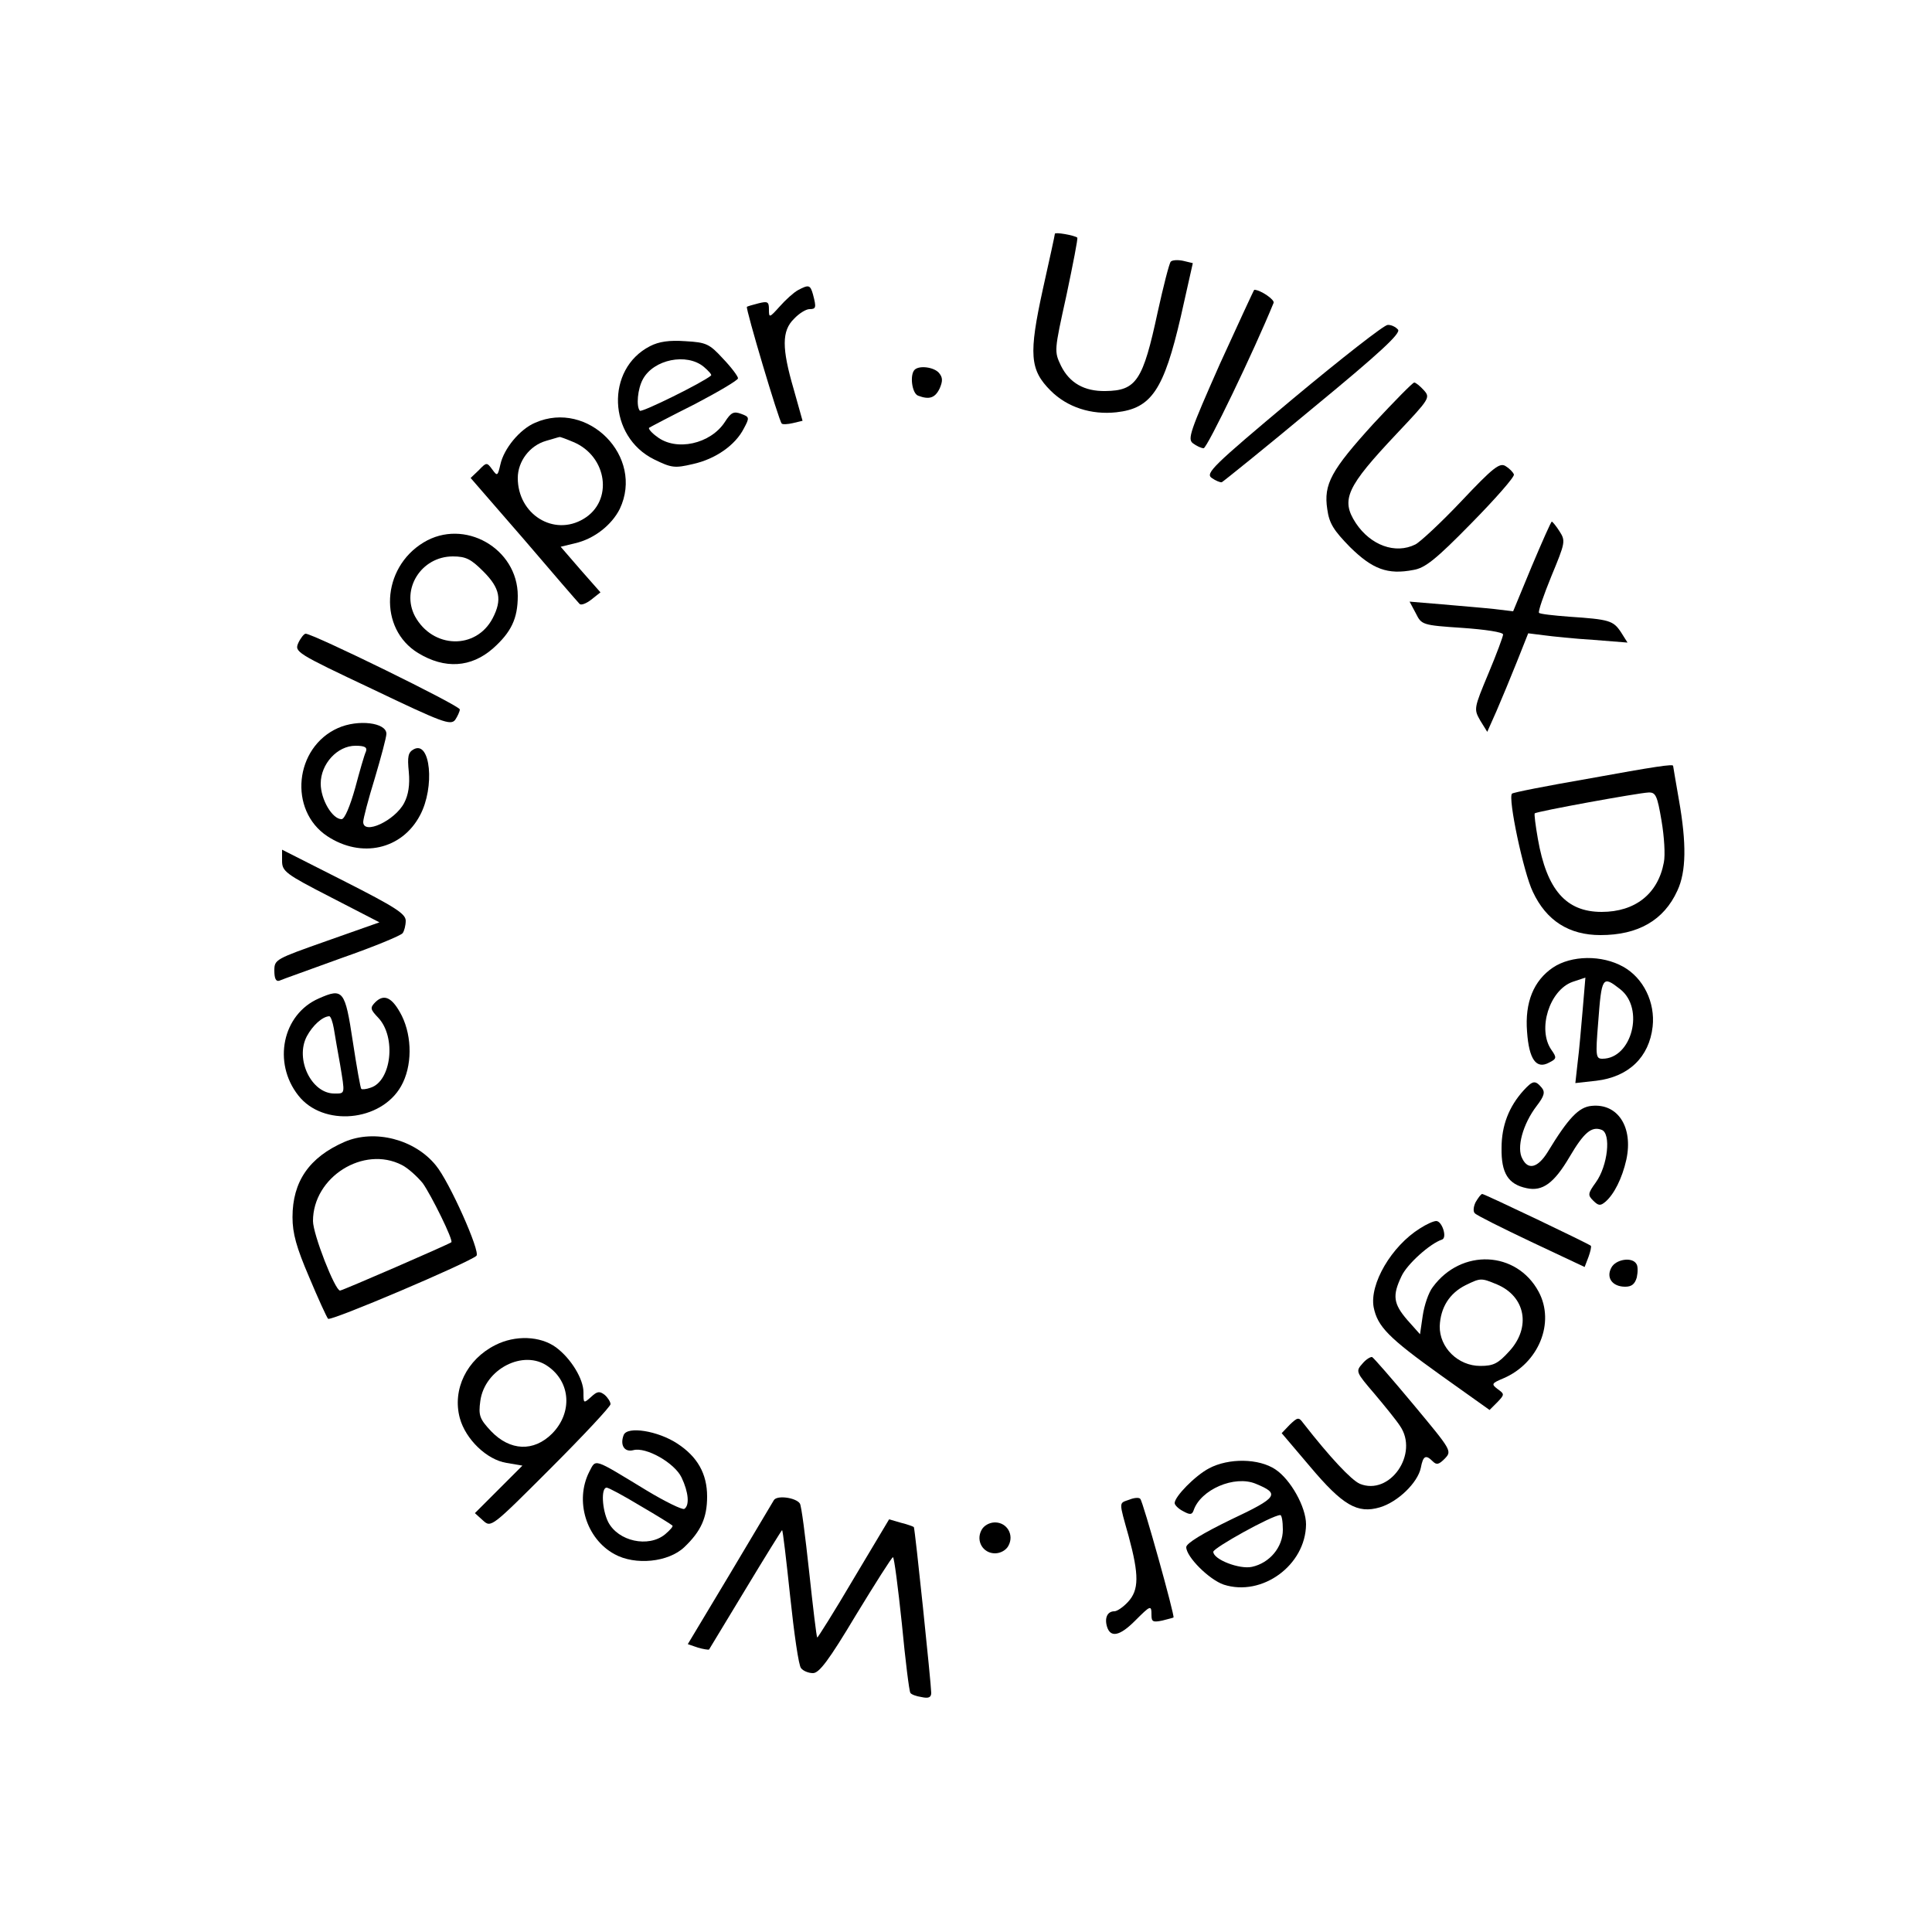 <?xml version="1.0" standalone="no"?>
<!DOCTYPE svg PUBLIC "-//W3C//DTD SVG 20010904//EN"
 "http://www.w3.org/TR/2001/REC-SVG-20010904/DTD/svg10.dtd">
<svg version="1.0" xmlns="http://www.w3.org/2000/svg"
 width="500pt" height="500pt" viewBox="0 0 500 500"
 preserveAspectRatio="xMidYMid meet">

<g transform="translate(0,500) scale(0.1,-0.1)"
fill="#000000" stroke="none">
<path d="M2730 4395 c0 -3 -14 -67 -31 -143 -37 -169 -34 -209 20 -263 43 -43
105 -63 170 -56 91 10 123 58 167 248 l31 138 -25 6 c-14 3 -28 2 -32 -2 -4
-4 -19 -63 -34 -131 -38 -177 -55 -203 -135 -204 -55 -1 -93 21 -115 65 -18
38 -18 38 14 183 17 81 30 147 28 149 -7 6 -58 15 -58 10z"/>
<path d="M2065 4249 c-11 -6 -32 -25 -47 -42 -27 -30 -28 -30 -28 -8 0 20 -3
22 -27 16 -16 -4 -29 -8 -30 -9 -4 -4 83 -296 90 -302 2 -3 16 -2 29 1 l25 6
-23 82 c-31 106 -31 151 1 182 13 14 31 25 40 25 17 0 18 4 9 38 -7 25 -11 26
-39 11z"/>
<path d="M3157 4058 c-77 -174 -84 -194 -70 -205 9 -7 22 -13 28 -13 9 0 130
251 181 376 4 8 -34 34 -50 34 -1 0 -41 -87 -89 -192z"/>
<path d="M3346 3968 c-209 -175 -227 -193 -210 -205 10 -7 22 -12 26 -11 4 2
111 88 237 193 175 144 227 193 219 202 -6 7 -18 13 -27 12 -9 0 -119 -86
-245 -191z"/>
<path d="M1682 4104 c-115 -59 -109 -234 11 -293 45 -22 53 -23 100 -12 59 13
110 49 132 92 15 28 15 30 -7 38 -19 7 -26 4 -42 -21 -37 -57 -126 -77 -176
-38 -14 10 -23 21 -20 23 3 2 56 30 118 61 61 32 112 62 112 67 0 5 -17 28
-39 51 -35 38 -43 42 -97 45 -42 3 -69 -1 -92 -13z m139 -53 c13 -11 22 -21
19 -23 -21 -18 -179 -96 -184 -91 -10 11 -6 57 8 82 28 51 113 68 157 32z"/>
<path d="M2367 4043 c-13 -13 -7 -61 9 -67 29 -11 44 -6 56 19 8 19 8 28 -2
40 -13 15 -51 20 -63 8z"/>
<path d="M3555 3904 c-110 -121 -130 -157 -120 -222 5 -37 17 -55 59 -98 58
-57 97 -72 164 -59 30 5 58 27 150 121 62 63 112 120 110 126 -2 6 -12 16 -22
22 -15 9 -32 -4 -114 -91 -53 -56 -107 -106 -119 -112 -52 -26 -116 -2 -154
55 -40 61 -24 94 106 232 85 90 87 93 70 112 -10 11 -21 20 -25 20 -4 0 -51
-48 -105 -106z"/>
<path d="M1385 3906 c-40 -17 -81 -67 -90 -108 -7 -30 -8 -31 -21 -13 -14 19
-15 19 -35 -2 l-21 -20 138 -159 c75 -88 140 -163 144 -167 4 -4 17 1 30 11
l24 19 -52 59 -51 59 37 9 c49 11 95 47 116 89 64 135 -82 283 -219 223z m99
-50 c88 -37 104 -153 26 -199 -77 -46 -170 12 -170 106 0 43 31 84 73 96 18 5
33 10 35 10 1 1 17 -5 36 -13z"/>
<path d="M3964 3534 l-48 -116 -50 6 c-28 3 -89 8 -134 12 l-84 7 16 -30 c15
-30 16 -31 121 -38 58 -4 105 -11 105 -17 0 -5 -17 -51 -38 -101 -38 -91 -38
-92 -21 -122 l18 -29 24 54 c13 30 37 88 53 128 l29 73 40 -5 c22 -3 80 -9
129 -12 l88 -7 -17 27 c-20 30 -30 33 -134 40 -40 3 -76 7 -78 10 -3 3 12 46
32 95 36 87 37 91 21 116 -9 14 -18 25 -20 25 -2 0 -25 -52 -52 -116z"/>
<path d="M1096 3596 c-109 -66 -117 -223 -14 -286 69 -42 137 -38 194 12 47
42 64 77 64 136 0 123 -139 202 -244 138z m155 -75 c43 -43 49 -73 24 -121
-43 -82 -155 -79 -201 5 -37 70 16 155 98 155 34 0 47 -7 79 -39z"/>
<path d="M772 3336 c-10 -23 -6 -26 191 -119 182 -87 203 -95 215 -80 6 9 12
22 12 27 0 10 -380 196 -399 196 -4 0 -13 -11 -19 -24z"/>
<path d="M875 3116 c-113 -50 -129 -213 -28 -280 88 -58 193 -35 240 54 39 73
27 194 -16 171 -15 -8 -17 -19 -13 -59 3 -33 -1 -59 -12 -80 -24 -46 -106 -84
-106 -49 0 8 13 58 30 113 16 54 30 106 30 115 0 29 -73 38 -125 15z m72 -61
c-4 -8 -16 -50 -28 -95 -13 -46 -27 -80 -35 -80 -24 0 -54 51 -54 92 0 51 43
98 90 98 24 0 31 -4 27 -15z"/>
<path d="M4106 2984 c-104 -18 -191 -35 -193 -38 -11 -11 30 -205 54 -254 35
-75 94 -112 175 -112 97 0 164 38 199 115 23 49 24 122 4 235 -8 47 -15 86
-15 88 0 5 -43 -1 -224 -34z m194 -108 c7 -41 10 -89 6 -108 -15 -81 -74 -128
-161 -128 -92 0 -142 57 -165 189 -6 34 -10 65 -8 66 4 5 268 53 294 54 19 1
23 -8 34 -73z"/>
<path d="M730 2772 c0 -27 9 -34 126 -94 l126 -65 -136 -48 c-133 -47 -136
-48 -136 -77 0 -20 4 -29 13 -26 6 3 80 29 162 59 83 29 153 58 157 64 4 5 8
20 8 32 0 18 -26 35 -160 103 l-160 81 0 -29z"/>
<path d="M4019 2496 c-50 -34 -73 -90 -67 -166 5 -72 24 -98 57 -80 20 10 20
13 6 33 -37 53 -5 155 55 176 l33 11 -7 -83 c-4 -45 -9 -106 -13 -136 l-6 -54
54 6 c84 10 137 61 146 140 7 63 -24 126 -76 155 -55 31 -134 30 -182 -2z
m174 -56 c64 -50 30 -180 -46 -180 -17 0 -18 7 -11 93 9 120 11 123 57 87z"/>
<path d="M825 2416 c-94 -41 -120 -166 -53 -251 64 -82 214 -68 266 24 29 51
29 127 2 182 -24 47 -45 58 -68 36 -15 -15 -14 -19 7 -41 47 -50 34 -164 -20
-181 -11 -4 -22 -5 -24 -3 -2 1 -12 57 -22 123 -20 132 -25 139 -88 111z m39
-78 c3 -18 10 -60 16 -92 13 -79 14 -76 -15 -76 -59 0 -102 89 -71 148 15 28
40 51 58 52 4 0 9 -15 12 -32z"/>
<path d="M3943 2178 c-38 -42 -57 -91 -57 -149 -1 -65 17 -94 65 -104 41 -9
71 13 111 81 37 63 57 80 83 70 25 -9 16 -93 -15 -136 -21 -29 -21 -33 -7 -47
14 -14 19 -14 32 -3 22 19 43 60 54 109 18 84 -22 146 -90 139 -33 -3 -60 -31
-114 -120 -25 -40 -50 -47 -65 -17 -16 28 1 90 37 137 20 26 22 36 13 47 -17
20 -23 19 -47 -7z"/>
<path d="M892 2045 c-92 -40 -135 -103 -135 -195 0 -42 10 -78 43 -155 23 -55
45 -103 49 -108 7 -7 364 145 384 163 11 10 -70 192 -105 234 -55 68 -159 94
-236 61z m148 -60 c16 -8 40 -30 54 -47 22 -31 80 -148 74 -153 -8 -6 -282
-125 -288 -125 -13 0 -70 146 -70 180 0 114 131 196 230 145z"/>
<path d="M3819 1889 c-6 -12 -7 -25 -2 -29 4 -5 70 -38 146 -74 l138 -65 10
26 c5 14 8 27 6 29 -5 5 -275 134 -281 134 -3 0 -10 -9 -17 -21z"/>
<path d="M3675 1821 c-74 -46 -131 -144 -120 -204 10 -50 38 -79 175 -177
l125 -89 20 20 c19 20 19 21 1 34 -17 13 -16 15 15 28 91 39 134 144 91 224
-57 106 -200 113 -274 12 -11 -14 -22 -47 -26 -74 l-7 -48 -33 37 c-36 42 -39
63 -15 113 14 31 74 85 105 95 14 5 0 48 -15 48 -7 0 -25 -8 -42 -19z m199
-145 c74 -31 89 -111 32 -173 -29 -32 -41 -38 -75 -38 -58 0 -106 48 -105 103
2 48 25 85 67 106 39 19 40 19 81 2z"/>
<path d="M4170 1719 c-14 -26 3 -49 36 -49 17 0 25 7 30 24 3 14 3 30 -1 35
-11 19 -54 12 -65 -10z"/>
<path d="M1282 1519 c-74 -37 -112 -115 -92 -189 15 -55 70 -108 121 -116 l41
-7 -62 -62 -61 -61 21 -19 c21 -19 22 -18 175 135 85 85 155 160 155 166 0 6
-7 17 -15 24 -13 10 -19 10 -35 -5 -20 -18 -20 -17 -20 12 0 34 -32 87 -71
116 -41 30 -106 32 -157 6z m136 -55 c59 -41 64 -120 11 -174 -48 -48 -109
-45 -158 6 -30 32 -33 41 -28 78 11 83 112 135 175 90z"/>
<path d="M3526 1471 c-18 -20 -17 -22 31 -78 27 -32 57 -69 66 -83 50 -72 -26
-182 -104 -150 -22 10 -76 67 -147 158 -11 15 -14 14 -34 -5 l-21 -22 73 -86
c85 -101 123 -123 181 -106 47 14 98 64 106 102 6 32 13 35 31 17 10 -10 16
-8 31 7 19 20 18 21 -81 140 -55 66 -103 121 -107 123 -4 1 -16 -6 -25 -17z"/>
<path d="M1614 1286 c-10 -26 2 -45 25 -39 33 9 107 -33 125 -71 18 -38 21
-72 7 -81 -5 -3 -50 19 -98 48 -140 85 -130 82 -148 48 -38 -75 -8 -173 65
-213 54 -30 140 -21 181 18 43 41 59 76 59 131 0 59 -25 103 -77 137 -50 33
-130 46 -139 22z m43 -183 c43 -25 80 -48 83 -51 3 -2 -6 -12 -19 -23 -43 -35
-121 -18 -147 32 -16 32 -19 89 -4 89 5 0 44 -21 87 -47z"/>
<path d="M3129 1200 c-36 -19 -89 -73 -89 -90 0 -5 10 -15 22 -21 18 -10 23
-9 27 2 18 54 106 92 161 69 63 -26 58 -35 -65 -93 -72 -35 -115 -61 -115 -71
0 -25 59 -84 97 -97 99 -32 212 50 213 156 0 45 -40 116 -79 142 -43 29 -121
30 -172 3z m191 -159 c0 -45 -34 -86 -80 -96 -32 -7 -100 19 -100 39 0 10 151
94 173 95 4 1 7 -16 7 -38z"/>
<path d="M2003 1118 c-4 -7 -56 -94 -115 -193 l-108 -180 26 -9 c14 -4 27 -6
29 -5 1 2 44 73 95 157 50 83 93 152 94 152 2 0 11 -78 21 -172 10 -95 22
-179 28 -185 5 -7 19 -13 31 -13 16 0 41 33 111 150 50 82 93 150 96 150 3 0
13 -77 23 -172 9 -95 19 -175 22 -179 2 -4 15 -9 29 -11 18 -4 25 -1 25 11 0
21 -42 425 -45 429 -1 1 -16 7 -33 11 l-31 9 -92 -154 c-50 -85 -93 -153 -94
-152 -2 2 -11 78 -21 171 -10 92 -20 171 -24 176 -10 15 -58 22 -67 9z"/>
<path d="M2923 1119 c-28 -10 -28 -2 -2 -95 27 -100 27 -139 -2 -170 -12 -13
-28 -24 -35 -24 -18 0 -26 -17 -19 -40 9 -29 33 -24 72 15 41 41 43 42 43 15
0 -17 4 -19 28 -14 15 4 28 7 29 8 4 3 -79 301 -86 307 -3 4 -16 3 -28 -2z"/>
<path d="M2540 1040 c-15 -28 4 -60 35 -60 14 0 29 8 35 20 15 28 -4 60 -35
60 -14 0 -29 -8 -35 -20z"/>
</g>
</svg>

